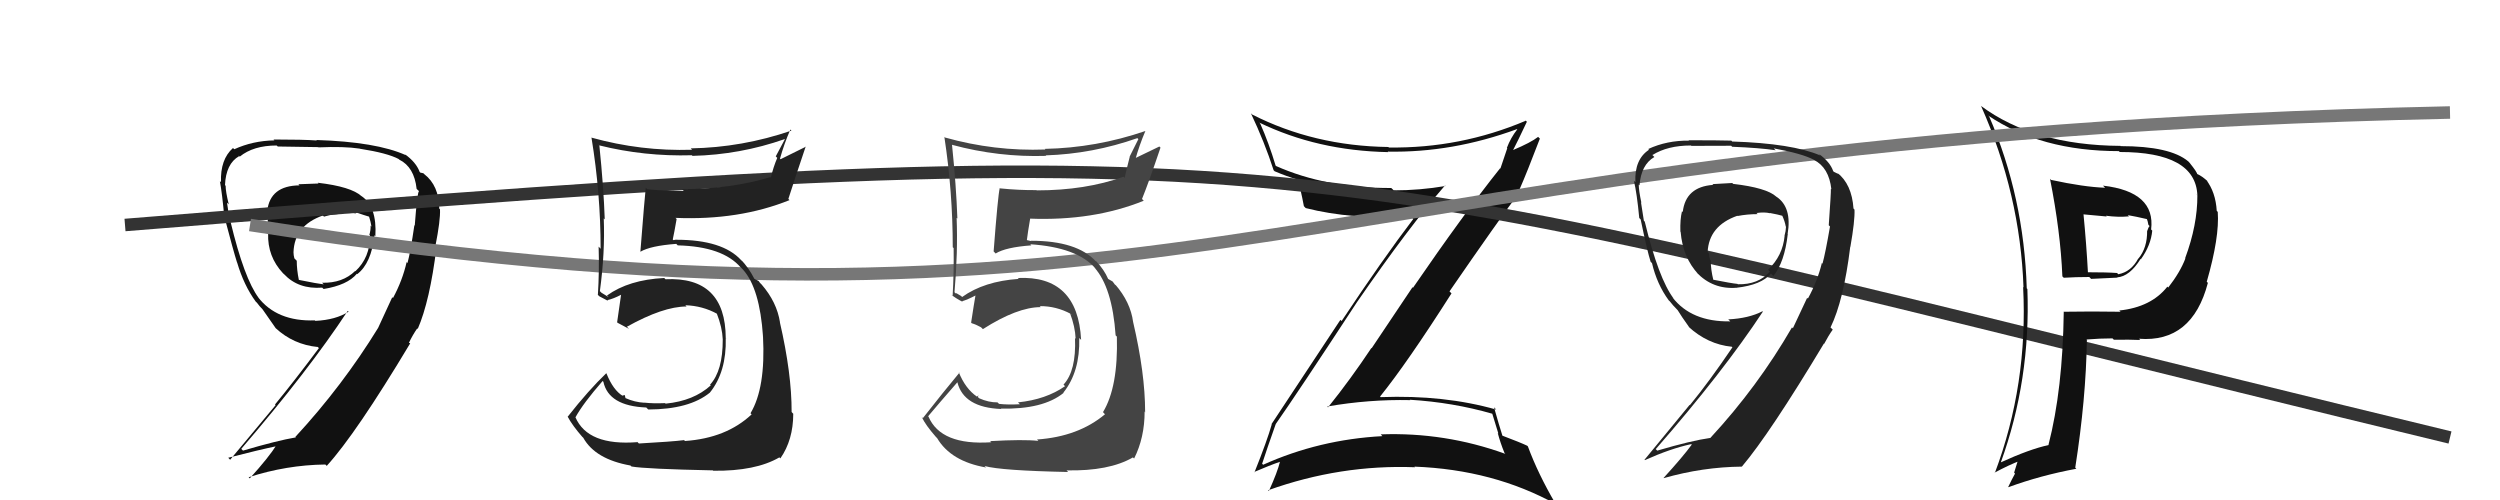 <svg xmlns="http://www.w3.org/2000/svg" width="200" height="40" viewBox="0,0,200,40"><path fill="#111" d="M25.43 14.63L25.48 14.68L23.87 14.74L23.96 14.83Q21.61 14.85 21.38 16.87L21.40 16.89L21.49 16.97Q21.38 17.66 21.41 18.65L21.42 18.66L21.45 18.68Q21.39 20.52 22.64 21.86L22.75 21.96L22.71 21.92Q23.87 23.16 25.78 23.01L25.72 22.96L25.89 23.12Q27.79 22.81 28.55 21.90L28.66 22.01L28.58 21.93Q29.70 21.07 29.96 18.82L30.03 18.89L30.03 18.89Q30.17 16.52 28.91 15.68L28.90 15.66L28.93 15.70Q28.09 14.93 25.42 14.62ZM31.44 23.84L31.38 23.78L30.25 26.23L30.25 26.23Q27.40 30.87 23.63 34.95L23.77 35.09L23.67 34.99Q22.15 35.25 19.44 36.05L19.34 35.95L19.30 35.91Q24.66 29.67 27.82 24.87L27.97 25.01L27.89 24.93Q26.87 25.59 25.23 25.67L25.21 25.65L25.19 25.63Q22.15 25.74 20.63 23.76L20.74 23.88L20.70 23.84Q19.54 22.30 18.44 17.73L18.44 17.73L18.29 17.58Q18.32 17.15 18.16 16.22L18.19 16.24L18.30 16.35Q18.05 15.32 18.05 14.86L18.10 14.92L18.00 14.81Q18.07 13.10 19.13 12.49L19.05 12.40L19.18 12.53Q20.27 11.64 22.13 11.64L22.17 11.67L22.22 11.72Q25.46 11.77 25.46 11.77L25.31 11.62L25.48 11.79Q27.52 11.70 28.78 11.89L28.77 11.88L28.79 11.90Q30.99 12.24 31.91 12.73L31.84 12.67L31.94 12.77Q33.14 13.36 33.33 15.11L33.37 15.15L33.52 15.29Q33.38 15.38 33.18 18.05L33.21 18.07L33.15 18.02Q32.83 20.21 32.60 21.04L32.59 21.03L32.53 20.97Q32.20 22.43 31.44 23.84ZM33.40 26.30L33.39 26.28L33.42 26.31Q34.39 24.08 34.92 19.78L34.88 19.74L34.83 19.69Q35.24 17.63 35.20 16.75L35.07 16.62L35.14 16.69Q35.12 14.84 33.94 13.93L33.87 13.86L33.63 13.81L33.57 13.75Q33.29 12.98 32.38 12.33L32.36 12.31L32.46 12.41Q30.10 11.35 25.31 11.20L25.32 11.21L25.35 11.24Q24.32 11.16 21.88 11.16L22.00 11.28L21.95 11.23Q20.23 11.26 18.74 11.94L18.71 11.91L18.64 11.84Q17.61 12.75 17.68 14.58L17.69 14.58L17.59 14.49Q17.76 15.38 17.95 17.40L18.04 17.48L17.97 17.41Q18.69 20.15 18.96 20.99L18.99 21.02L18.97 21.00Q19.51 22.83 20.46 24.13L20.51 24.18L20.54 24.20Q20.72 24.46 21.10 24.85L21.07 24.81L21.00 24.74Q21.41 25.34 22.06 26.26L21.99 26.19L22.05 26.25Q23.48 27.57 25.42 27.76L25.37 27.70L25.51 27.85Q23.56 30.46 22.00 32.36L22.05 32.41L18.41 36.78L18.26 36.62Q20.65 36.00 22.28 35.66L22.18 35.55L22.16 35.54Q21.54 36.55 19.98 38.27L19.83 38.11L19.89 38.18Q22.91 37.20 26.03 37.16L26.20 37.33L26.14 37.27Q28.48 34.70 32.82 27.46L32.81 27.46L32.70 27.42L32.71 27.43Q33.03 26.77 33.38 26.27ZM27.28 16.94L27.37 17.02L27.39 17.05Q28.03 16.97 28.49 17.08L28.38 16.98L28.36 16.95Q29.17 17.23 29.55 17.34L29.50 17.30L29.52 17.31Q29.65 17.71 29.72 18.13L29.62 18.02L29.65 18.06Q29.66 18.41 29.55 18.79L29.52 18.76L29.60 18.84Q29.61 20.60 28.43 21.70L28.39 21.66L28.41 21.68Q27.41 22.66 25.77 22.62L25.75 22.60L25.90 22.75Q25.43 22.70 23.90 22.39L23.78 22.27L23.91 22.40Q23.74 21.58 23.74 20.86L23.60 20.72L23.55 20.67Q23.48 20.41 23.48 20.18L23.55 20.26L23.48 20.18Q23.55 18.04 25.83 17.24L25.92 17.33L25.92 17.33Q26.61 17.11 27.45 17.11Z"/><path fill="#111" d="M102.11 34.02L102.09 34.00L102.04 33.95Q103.80 31.44 108.56 24.17L108.57 24.18L108.56 24.17Q112.74 18.12 115.60 14.84L115.55 14.79L115.64 14.88Q113.58 15.23 111.49 15.23L111.44 15.17L111.30 15.04Q106.08 15.06 102.08 13.28L102.16 13.35L102.05 13.25Q101.51 11.45 100.82 9.89L100.76 9.82L100.73 9.80Q105.39 12.06 111.06 12.17L111.07 12.18L111.02 12.13Q116.19 12.23 121.36 10.33L121.42 10.39L121.38 10.35Q120.85 11.03 120.55 11.83L120.58 11.86L120.03 13.49L120.01 13.46Q117.04 17.19 113.04 23.02L113.00 22.98L109.73 27.86L109.71 27.84Q108.07 30.31 106.24 32.59L106.26 32.61L106.18 32.52Q109.51 31.94 112.82 32.01L112.84 32.03L112.79 31.98Q116.23 32.19 119.39 33.10L119.38 33.09L119.87 34.69L119.82 34.64Q120.02 35.41 120.36 36.24L120.46 36.34L120.43 36.31Q115.60 34.56 110.46 34.75L110.60 34.90L110.60 34.89Q105.54 35.16 101.05 37.18L100.98 37.11L100.97 37.10Q101.32 36.01 102.05 33.95ZM100.29 37.72L100.41 37.83L100.33 37.76Q101.61 37.21 102.41 36.94L102.30 36.83L102.40 36.93Q102.20 37.76 101.51 39.28L101.45 39.22L101.45 39.22Q107.23 37.15 113.20 37.38L113.01 37.18L113.15 37.33Q119.48 37.57 124.50 40.35L124.52 40.36L124.42 40.26Q123.03 37.88 122.23 35.71L122.14 35.62L122.18 35.66Q121.66 35.41 120.13 34.83L120.13 34.83L120.21 34.91Q119.94 34.07 119.52 32.58L119.70 32.77L119.71 32.77Q115.55 31.58 110.45 31.77L110.32 31.64L110.40 31.73Q112.58 29.03 116.12 23.47L116.13 23.48L115.96 23.31Q119.78 17.76 121.68 15.21L121.54 15.07L121.58 15.11Q122.16 13.79 123.19 11.09L123.16 11.06L123.05 10.95Q122.48 11.40 121.03 12.01L120.91 11.89L121.04 12.02Q121.43 11.27 122.15 9.74L121.99 9.58L122.06 9.66Q116.82 11.88 111.11 11.80L110.94 11.63L111.07 11.76Q105.12 11.68 100.17 9.16L100.06 9.05L100.07 9.06Q101.17 11.38 101.89 13.62L101.89 13.62L101.97 13.70Q102.96 14.12 103.76 14.35L103.76 14.35L103.82 14.41Q104.04 15.05 104.31 16.49L104.43 16.62L104.47 16.65Q108.04 17.56 112.91 17.37L112.94 17.40L113.06 17.52Q110.64 20.70 107.33 25.68L107.23 25.59L101.72 33.93L101.74 33.95Q101.38 35.23 100.36 37.78Z"/><path d="M10 18 C109 10,101 12,196 35" stroke="#333" fill="none"/><path fill="#111" d="M164.05 14.36L163.98 14.28L164.00 14.30Q164.84 18.53 164.99 22.11L165.14 22.26L165.10 22.22Q166.07 22.16 167.14 22.16L167.29 22.31L169.40 22.21L169.37 22.19Q170.37 22.12 171.25 20.71L171.34 20.81L171.27 20.74Q172.07 19.63 172.18 18.45L172.20 18.47L172.09 18.36Q172.46 15.34 168.24 14.85L168.29 14.90L168.41 15.02Q166.71 14.96 164.08 14.39ZM165.11 24.97L165.12 24.98L165.10 24.96Q165.02 31.16 163.88 35.58L163.87 35.57L163.90 35.60Q162.37 35.93 160.04 37.00L160.10 37.05L160.06 37.01Q162.46 30.39 162.19 23.11L162.21 23.14L162.14 23.07Q161.92 15.76 159.14 9.33L159.13 9.32L159.05 9.24Q163.27 12.09 169.52 12.09L169.51 12.09L169.58 12.16Q175.64 12.16 175.79 15.62L175.62 15.46L175.79 15.63Q175.80 18.00 174.81 20.66L174.74 20.59L174.83 20.68Q174.41 21.78 173.46 23.00L173.46 23.01L173.39 22.93Q172.10 24.57 169.55 24.84L169.50 24.80L169.65 24.94Q167.33 24.90 165.08 24.94ZM171.24 27.22L171.15 27.13L171.12 27.10Q175.37 27.43 176.63 22.63L176.59 22.59L176.54 22.54Q177.57 18.97 177.42 16.95L177.49 17.02L177.34 16.87Q177.25 15.37 176.49 14.38L176.65 14.54L176.63 14.53Q176.23 14.12 175.74 13.90L175.71 13.87L175.78 13.95Q175.79 13.80 175.18 13.04L175.11 12.96L175.06 12.91Q173.61 11.69 169.65 11.69L169.54 11.59L169.62 11.67Q162.69 11.62 158.46 8.46L158.42 8.42L158.49 8.49Q161.62 15.54 161.88 23.00L161.95 23.07L161.85 22.96Q162.25 30.75 159.59 37.83L159.55 37.80L159.57 37.81Q160.68 37.21 161.67 36.83L161.49 36.65L161.13 37.81L161.20 37.89Q160.93 38.38 160.66 38.95L160.71 39.00L160.69 38.97Q163.22 38.04 166.11 37.50L166.13 37.53L166.02 37.41Q166.88 31.92 166.95 27.20L167.02 27.26L166.92 27.16Q168.01 27.07 169.00 27.07L169.12 27.19L169.11 27.18Q170.42 27.16 171.22 27.20ZM170.33 17.32L170.20 17.19L170.22 17.21Q170.82 17.31 171.81 17.54L171.68 17.42L171.71 17.44Q171.83 17.68 171.87 17.98L171.95 18.07L171.97 18.08Q171.86 18.20 171.78 18.47L171.84 18.53L171.77 18.46Q171.79 19.82 171.07 20.69L170.94 20.56L171.06 20.68Q170.49 21.75 169.46 21.94L169.35 21.82L169.37 21.84Q168.58 21.78 166.94 21.78L166.95 21.79L167.04 21.88Q166.91 19.50 166.68 17.14L166.69 17.15L168.54 17.32L168.48 17.26Q169.45 17.39 170.32 17.31Z"/><path d="M20 18 C97 30,103 11,196 9" stroke="#777" fill="none"/><path fill="#222" d="M138.55 14.61L138.58 14.64L136.99 14.73L137.06 14.79Q134.85 14.94 134.62 16.96L134.50 16.85L134.56 16.90Q134.40 17.54 134.43 18.53L134.53 18.62L134.45 18.54Q134.62 20.61 135.88 21.95L135.75 21.83L135.71 21.78Q137.02 23.17 138.93 23.02L138.99 23.09L138.92 23.02Q140.91 22.80 141.68 21.88L141.84 22.05L141.87 22.08Q142.76 20.99 143.02 18.74L143.06 18.78L143.01 18.72Q143.37 16.58 142.12 15.74L142.17 15.79L142.10 15.73Q141.32 15.02 138.65 14.71ZM144.63 23.88L144.57 23.83L143.43 26.26L143.36 26.19Q140.61 30.95 136.84 35.02L136.89 35.07L136.85 35.03Q135.29 35.25 132.58 36.05L132.60 36.07L132.46 35.93Q137.87 29.73 141.03 24.93L140.93 24.83L141.00 24.90Q139.90 25.47 138.26 25.55L138.35 25.64L138.42 25.71Q135.31 25.76 133.79 23.78L133.90 23.89L133.89 23.88Q132.69 22.30 131.58 17.73L131.52 17.67L131.51 17.66Q131.43 17.12 131.28 16.19L131.31 16.22L131.31 16.22Q131.10 15.23 131.10 14.77L131.13 14.80L131.16 14.83Q131.29 13.17 132.35 12.56L132.15 12.36L132.20 12.40Q133.41 11.64 135.27 11.64L135.25 11.61L135.31 11.67Q138.49 11.66 138.49 11.66L138.63 11.79L138.57 11.74Q140.79 11.83 142.05 12.02L141.93 11.90L141.90 11.87Q144.19 12.29 145.10 12.78L144.98 12.66L145.11 12.79Q146.32 13.40 146.51 15.15L146.63 15.26L146.47 15.11Q146.49 15.35 146.30 18.02L146.38 18.10L146.40 18.12Q146.03 20.26 145.80 21.09L145.84 21.14L145.75 21.04Q145.40 22.48 144.63 23.89ZM146.49 26.24L146.43 26.19L146.44 26.20Q147.49 24.05 148.02 19.74L147.99 19.71L148.03 19.75Q148.40 17.65 148.36 16.77L148.28 16.68L148.28 16.69Q148.15 14.73 146.97 13.81L147.09 13.93L146.72 13.75L146.66 13.70Q146.40 12.94 145.49 12.30L145.59 12.40L145.63 12.44Q143.37 11.47 138.57 11.32L138.53 11.27L138.50 11.25Q137.52 11.22 135.09 11.22L135.04 11.17L135.12 11.25Q133.35 11.23 131.86 11.92L131.84 11.90L131.92 11.98Q130.75 12.75 130.83 14.57L130.77 14.52L130.71 14.46Q130.95 15.43 131.14 17.44L131.25 17.55L131.25 17.54Q131.78 20.10 132.05 20.94L132.15 21.04L132.16 21.05Q132.55 22.73 133.50 24.03L133.61 24.13L133.57 24.09Q133.81 24.41 134.19 24.79L134.22 24.82L134.21 24.81Q134.50 25.29 135.15 26.20L135.08 26.14L135.06 26.12Q136.61 27.55 138.55 27.74L138.55 27.74L138.59 27.79Q136.75 30.51 135.19 32.41L135.17 32.39L131.56 36.78L131.59 36.81Q133.66 35.88 135.30 35.53L135.44 35.67L135.34 35.57Q134.65 36.52 133.09 38.23L133.14 38.28L133.10 38.25Q136.22 37.36 139.34 37.33L139.33 37.31L139.35 37.33Q141.60 34.67 145.94 27.44L145.86 27.36L145.87 27.45L145.93 27.51Q146.27 26.86 146.62 26.37ZM140.43 16.94L140.60 17.11L140.53 17.04Q141.15 16.95 141.61 17.06L141.56 17.01L141.59 17.04Q142.24 17.16 142.62 17.27L142.55 17.20L142.56 17.21Q142.79 17.70 142.86 18.12L142.87 18.12L142.88 18.14Q142.87 18.48 142.76 18.86L142.79 18.89L142.77 18.86Q142.62 20.47 141.44 21.58L141.64 21.77L141.59 21.73Q140.66 22.78 139.03 22.74L139.01 22.72L138.99 22.71Q138.54 22.67 137.02 22.37L137.08 22.42L137.07 22.41Q136.86 21.57 136.86 20.84L136.78 20.75L136.81 20.79Q136.73 20.52 136.73 20.29L136.67 20.22L136.61 20.17Q136.71 18.06 138.99 17.26L139.06 17.33L139.01 17.28Q139.78 17.13 140.61 17.13Z"/><path fill="#444" d="M79.25 35.33L79.35 35.43L79.30 35.38Q75.27 35.65 74.28 33.33L74.28 33.33L74.25 33.30Q75.03 32.37 76.59 30.58L76.53 30.52L76.59 30.58Q77.10 32.61 80.11 32.72L80.12 32.74L80.07 32.69Q83.46 32.76 85.09 31.43L85.11 31.45L85.07 31.41Q86.41 29.74 86.34 27.04L86.32 27.02L86.49 27.19Q86.22 22.01 81.42 22.24L81.46 22.27L81.50 22.31Q78.72 22.50 76.97 23.76L76.89 23.68L76.52 23.46L76.45 23.47L76.36 23.38Q76.64 20.16 76.53 17.42L76.53 17.43L76.59 17.48Q76.50 14.88 76.16 11.57L76.20 11.61L76.18 11.59Q79.88 12.59 83.69 12.47L83.60 12.38L83.65 12.43Q87.41 12.31 90.99 11.05L91.07 11.13L90.37 12.53L90.38 12.54Q90.16 13.39 89.97 14.23L89.93 14.19L89.88 14.14Q86.83 15.23 82.95 15.23L82.99 15.27L82.92 15.21Q81.49 15.22 80.01 15.07L79.96 15.02L79.98 15.04Q79.83 15.66 79.49 20.12L79.50 20.12L79.65 20.28Q80.45 19.78 82.50 19.63L82.49 19.61L82.42 19.54Q86.17 19.79 87.62 21.46L87.69 21.54L87.54 21.39Q88.98 22.98 89.25 26.83L89.36 26.94L89.35 26.93Q89.46 30.96 88.24 32.97L88.34 33.08L88.40 33.14Q86.27 34.93 82.96 35.16L82.92 35.12L83.07 35.27Q81.88 35.14 79.21 35.29ZM85.40 37.71L85.31 37.62L85.32 37.63Q88.73 37.70 90.64 36.59L90.65 36.61L90.73 36.68Q91.57 35.01 91.57 32.92L91.68 33.03L91.61 32.95Q91.61 29.87 90.65 25.76L90.62 25.73L90.65 25.76Q90.44 24.17 89.22 22.76L89.22 22.76L89.24 22.83L89.01 22.52L88.68 22.33L88.65 22.31Q88.33 21.57 87.68 20.88L87.71 20.91L87.64 20.88L87.68 20.92Q86.17 19.26 82.48 19.26L82.51 19.29L82.16 19.21L82.15 19.20Q82.22 18.62 82.41 17.51L82.39 17.49L82.38 17.49Q87.46 17.69 91.50 16.06L91.45 16.01L91.36 15.92Q91.89 14.62 92.84 11.81L92.75 11.72L90.70 12.71L90.81 12.82Q91.14 11.63 91.63 10.48L91.69 10.54L91.63 10.48Q87.69 11.83 83.58 11.91L83.57 11.90L83.63 11.96Q79.55 12.11 75.60 11.00L75.51 10.92L75.55 10.96Q76.22 15.36 76.22 19.78L76.25 19.81L76.29 19.84Q76.32 21.78 76.21 23.68L76.05 23.53L76.08 23.56Q76.45 23.86 77.03 24.16L76.92 24.06L76.97 24.10Q77.41 23.97 78.06 23.63L77.98 23.56L78.04 23.62Q77.92 24.29 77.69 25.81L77.78 25.90L77.74 25.86Q78.06 25.95 78.48 26.18L78.62 26.32L78.63 26.33Q81.39 24.57 83.26 24.57L83.27 24.58L83.18 24.49Q84.50 24.48 85.68 25.12L85.78 25.22L85.60 25.05Q86.01 26.14 86.05 27.09L86.04 27.09L86.00 27.05Q86.11 29.66 85.08 30.77L85.20 30.89L85.21 30.89Q83.68 31.96 81.44 32.19L81.45 32.20L81.59 32.34Q80.61 32.39 79.93 32.31L79.88 32.27L79.80 32.19Q79.09 32.20 78.33 31.86L78.23 31.76L78.28 31.62L78.16 31.73L78.17 31.74Q77.23 31.10 76.70 29.77L76.69 29.76L76.75 29.82Q75.50 31.32 73.83 33.45L73.72 33.34L73.75 33.38Q74.04 34.00 74.87 34.95L74.95 35.03L74.97 35.05Q76.07 36.91 78.89 37.40L78.83 37.35L78.76 37.28Q80.08 37.65 85.45 37.76Z"/><path fill="#222" d="M50.91 35.28L51.09 35.45L51.01 35.37Q47.02 35.69 46.03 33.37L46.02 33.36L46.04 33.38Q46.65 32.27 48.21 30.48L48.37 30.64L48.27 30.54Q48.69 32.48 51.70 32.60L51.84 32.74L51.86 32.76Q55.15 32.75 56.79 31.41L56.86 31.48L56.79 31.41Q58.13 29.75 58.06 27.04L58.14 27.13L58.06 27.05Q58.04 22.11 53.24 22.34L53.16 22.26L53.13 22.24Q50.31 22.38 48.56 23.64L48.69 23.77L48.30 23.53L48.12 23.42L47.99 23.29Q48.41 20.21 48.30 17.47L48.35 17.52L48.38 17.56Q48.29 14.96 47.95 11.65L47.84 11.53L47.94 11.63Q51.54 12.53 55.35 12.42L55.22 12.29L55.40 12.47Q59.20 12.38 62.77 11.13L62.79 11.14L62.06 12.51L62.18 12.63Q61.86 13.38 61.67 14.21L61.71 14.25L61.63 14.17Q58.44 15.13 54.56 15.13L54.61 15.18L54.70 15.27Q53.27 15.29 51.78 15.14L51.63 14.98L51.66 15.02Q51.58 15.69 51.23 20.14L51.37 20.28L51.23 20.14Q52.04 19.66 54.10 19.51L54.22 19.63L54.23 19.63Q57.82 19.72 59.26 21.40L59.27 21.40L59.44 21.57Q60.78 23.06 61.04 26.91L60.99 26.85L61.04 26.90Q61.26 31.04 60.04 33.06L59.94 32.96L60.13 33.15Q58.11 35.05 54.80 35.28L54.68 35.17L54.73 35.21Q53.78 35.33 51.11 35.48ZM57.07 37.67L57.05 37.64L57.06 37.66Q60.45 37.70 62.35 36.59L62.39 36.63L62.43 36.67Q63.46 35.19 63.46 33.10L63.40 33.04L63.33 32.96Q63.34 29.89 62.39 25.78L62.49 25.88L62.40 25.79Q62.15 24.17 60.93 22.76L60.74 22.57L60.91 22.78L60.69 22.48L60.36 22.31L60.34 22.29Q59.91 21.44 59.26 20.75L59.34 20.83L59.36 20.89L59.29 20.81Q57.80 19.18 54.11 19.18L54.10 19.17L53.87 19.21L53.82 19.16Q53.94 18.62 54.13 17.52L54.19 17.58L54.04 17.43Q59.12 17.64 63.16 16.01L63.12 15.97L63.07 15.91Q63.51 14.53 64.46 11.71L64.48 11.73L62.44 12.74L62.40 12.69Q62.73 11.50 63.23 10.36L63.39 10.53L63.31 10.45Q59.37 11.80 55.26 11.87L55.31 11.92L55.37 11.98Q51.27 12.11 47.32 11.01L47.29 10.99L47.32 11.02Q48.05 15.48 48.05 19.90L47.90 19.74L47.89 19.74Q47.95 21.69 47.83 23.60L47.79 23.55L47.94 23.70Q48.09 23.77 48.66 24.08L48.60 24.02L48.59 24.01Q49.06 23.91 49.71 23.57L49.73 23.59L49.69 23.55Q49.60 24.26 49.37 25.78L49.45 25.87L49.42 25.83Q49.90 26.08 50.32 26.31L50.31 26.30L50.15 26.14Q53.05 24.52 54.92 24.52L54.81 24.40L54.83 24.42Q56.20 24.46 57.38 25.11L57.35 25.08L57.34 25.07Q57.78 26.19 57.82 27.15L57.86 27.19L57.82 27.15Q57.83 29.67 56.80 30.78L56.82 30.79L56.86 30.83Q55.50 32.07 53.26 32.29L53.30 32.34L53.21 32.25Q52.22 32.29 51.54 32.21L51.53 32.20L51.55 32.22Q50.78 32.18 50.02 31.84L50.04 31.85L49.98 31.60L49.79 31.65L49.83 31.68Q49.05 31.21 48.52 29.88L48.57 29.93L48.50 29.86Q47.10 31.20 45.42 33.33L45.47 33.38L45.40 33.31Q45.78 34.03 46.61 34.98L46.59 34.95L46.66 35.02Q47.62 36.74 50.43 37.24L50.47 37.27L50.52 37.32Q51.67 37.52 57.03 37.63Z"/></svg>